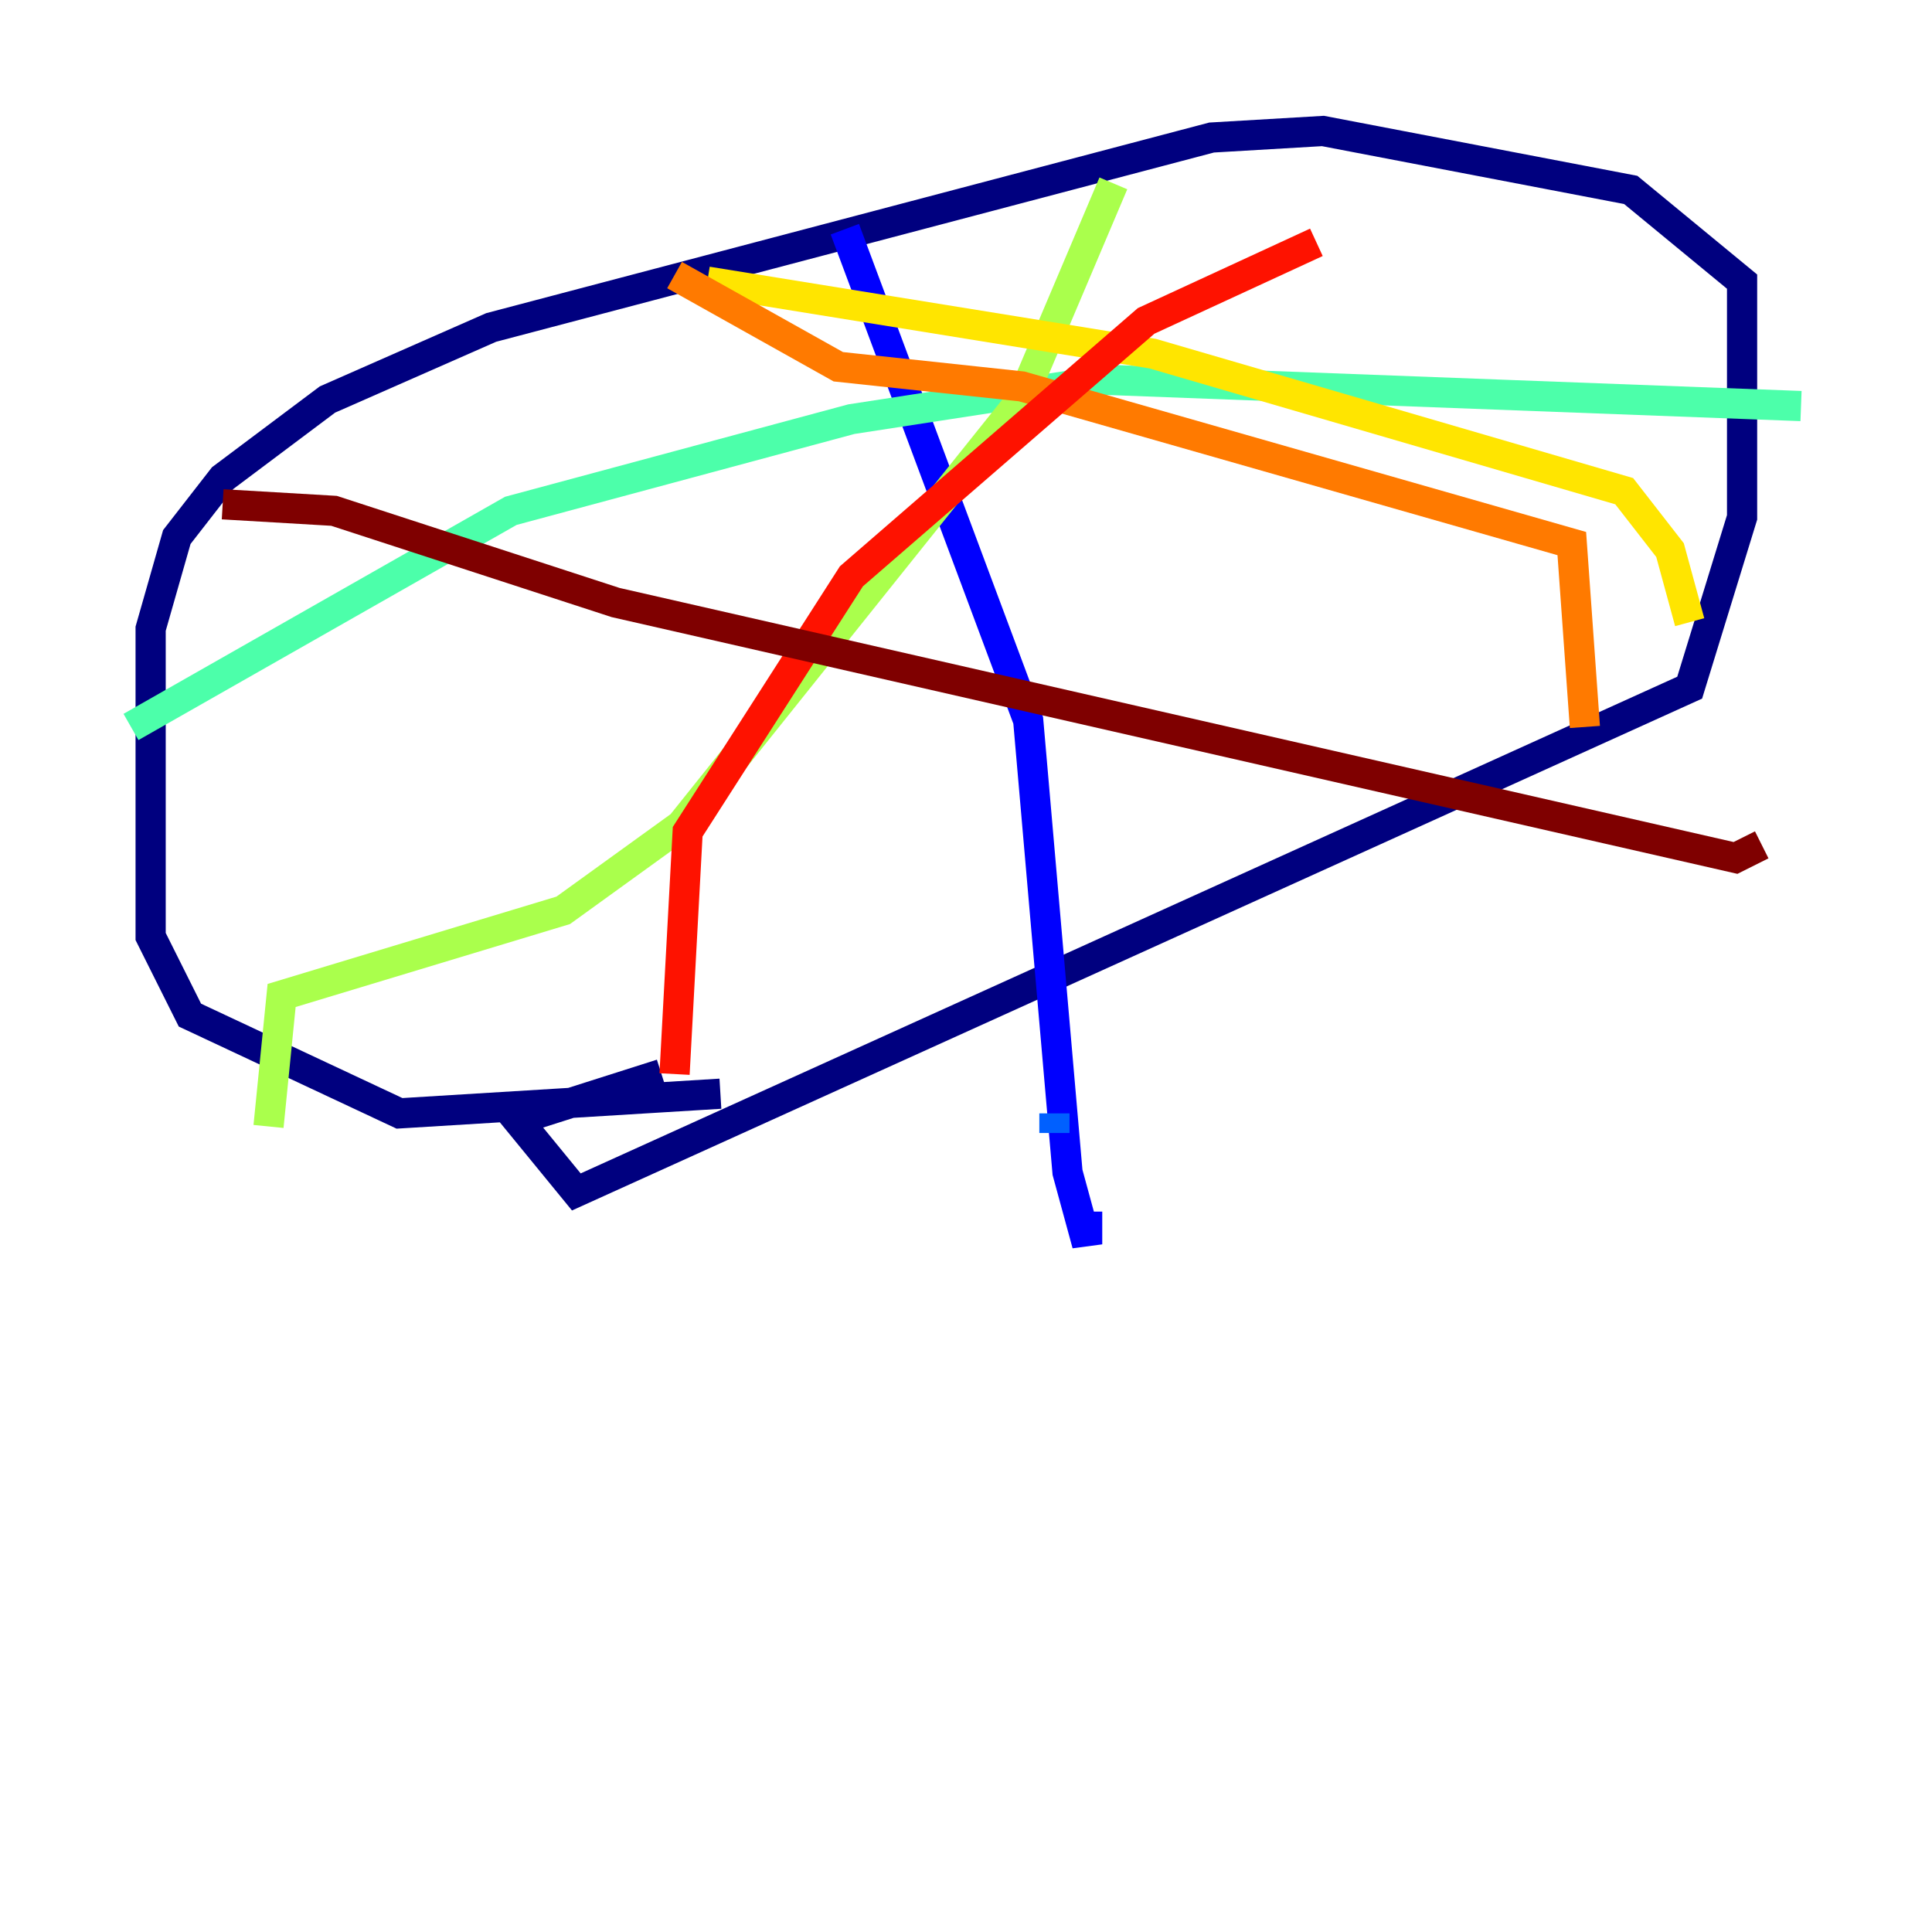<?xml version="1.0" encoding="utf-8" ?>
<svg baseProfile="tiny" height="128" version="1.2" viewBox="0,0,128,128" width="128" xmlns="http://www.w3.org/2000/svg" xmlns:ev="http://www.w3.org/2001/xml-events" xmlns:xlink="http://www.w3.org/1999/xlink"><defs /><polyline fill="none" points="47.729,72.461 26.468,73.763 12.583,67.254 9.98,62.047 9.98,41.654 11.715,35.58 14.752,31.675 21.695,26.468 32.542,21.695 80.271,9.112 87.647,8.678 108.041,12.583 115.417,18.658 115.417,34.278 111.946,45.559 38.183,78.969 34.278,74.197 43.824,71.159" stroke="#00007f" stroke-width="2" /><polyline fill="none" points="55.973,15.186 68.122,47.729 70.725,77.668 72.027,82.441 72.027,80.271" stroke="#0000fe" stroke-width="2" /><polyline fill="none" points="69.858,75.064 69.858,73.763" stroke="#0060ff" stroke-width="2" /><polyline fill="none" points="67.688,62.915 67.688,62.915" stroke="#00d4ff" stroke-width="2" /><polyline fill="none" points="8.678,48.163 33.844,33.844 56.407,27.77 73.329,25.166 119.322,26.902" stroke="#4cffaa" stroke-width="2" /><polyline fill="none" points="73.763,12.149 67.688,26.468 45.125,54.671 37.315,60.312 18.658,65.953 17.79,74.63" stroke="#aaff4c" stroke-width="2" /><polyline fill="none" points="46.861,18.658 76.366,23.43 107.607,32.542 110.644,36.447 111.946,41.22" stroke="#ffe500" stroke-width="2" /><polyline fill="none" points="44.691,18.224 55.539,24.298 67.688,25.6 104.136,36.014 105.003,48.163" stroke="#ff7a00" stroke-width="2" /><polyline fill="none" points="87.214,16.054 75.932,21.261 56.407,38.183 45.559,55.105 44.691,71.159" stroke="#fe1200" stroke-width="2" /><polyline fill="none" points="14.752,33.41 22.129,33.844 40.786,39.919 114.983,56.841 116.719,55.973" stroke="#7f0000" stroke-width="2" /></svg>